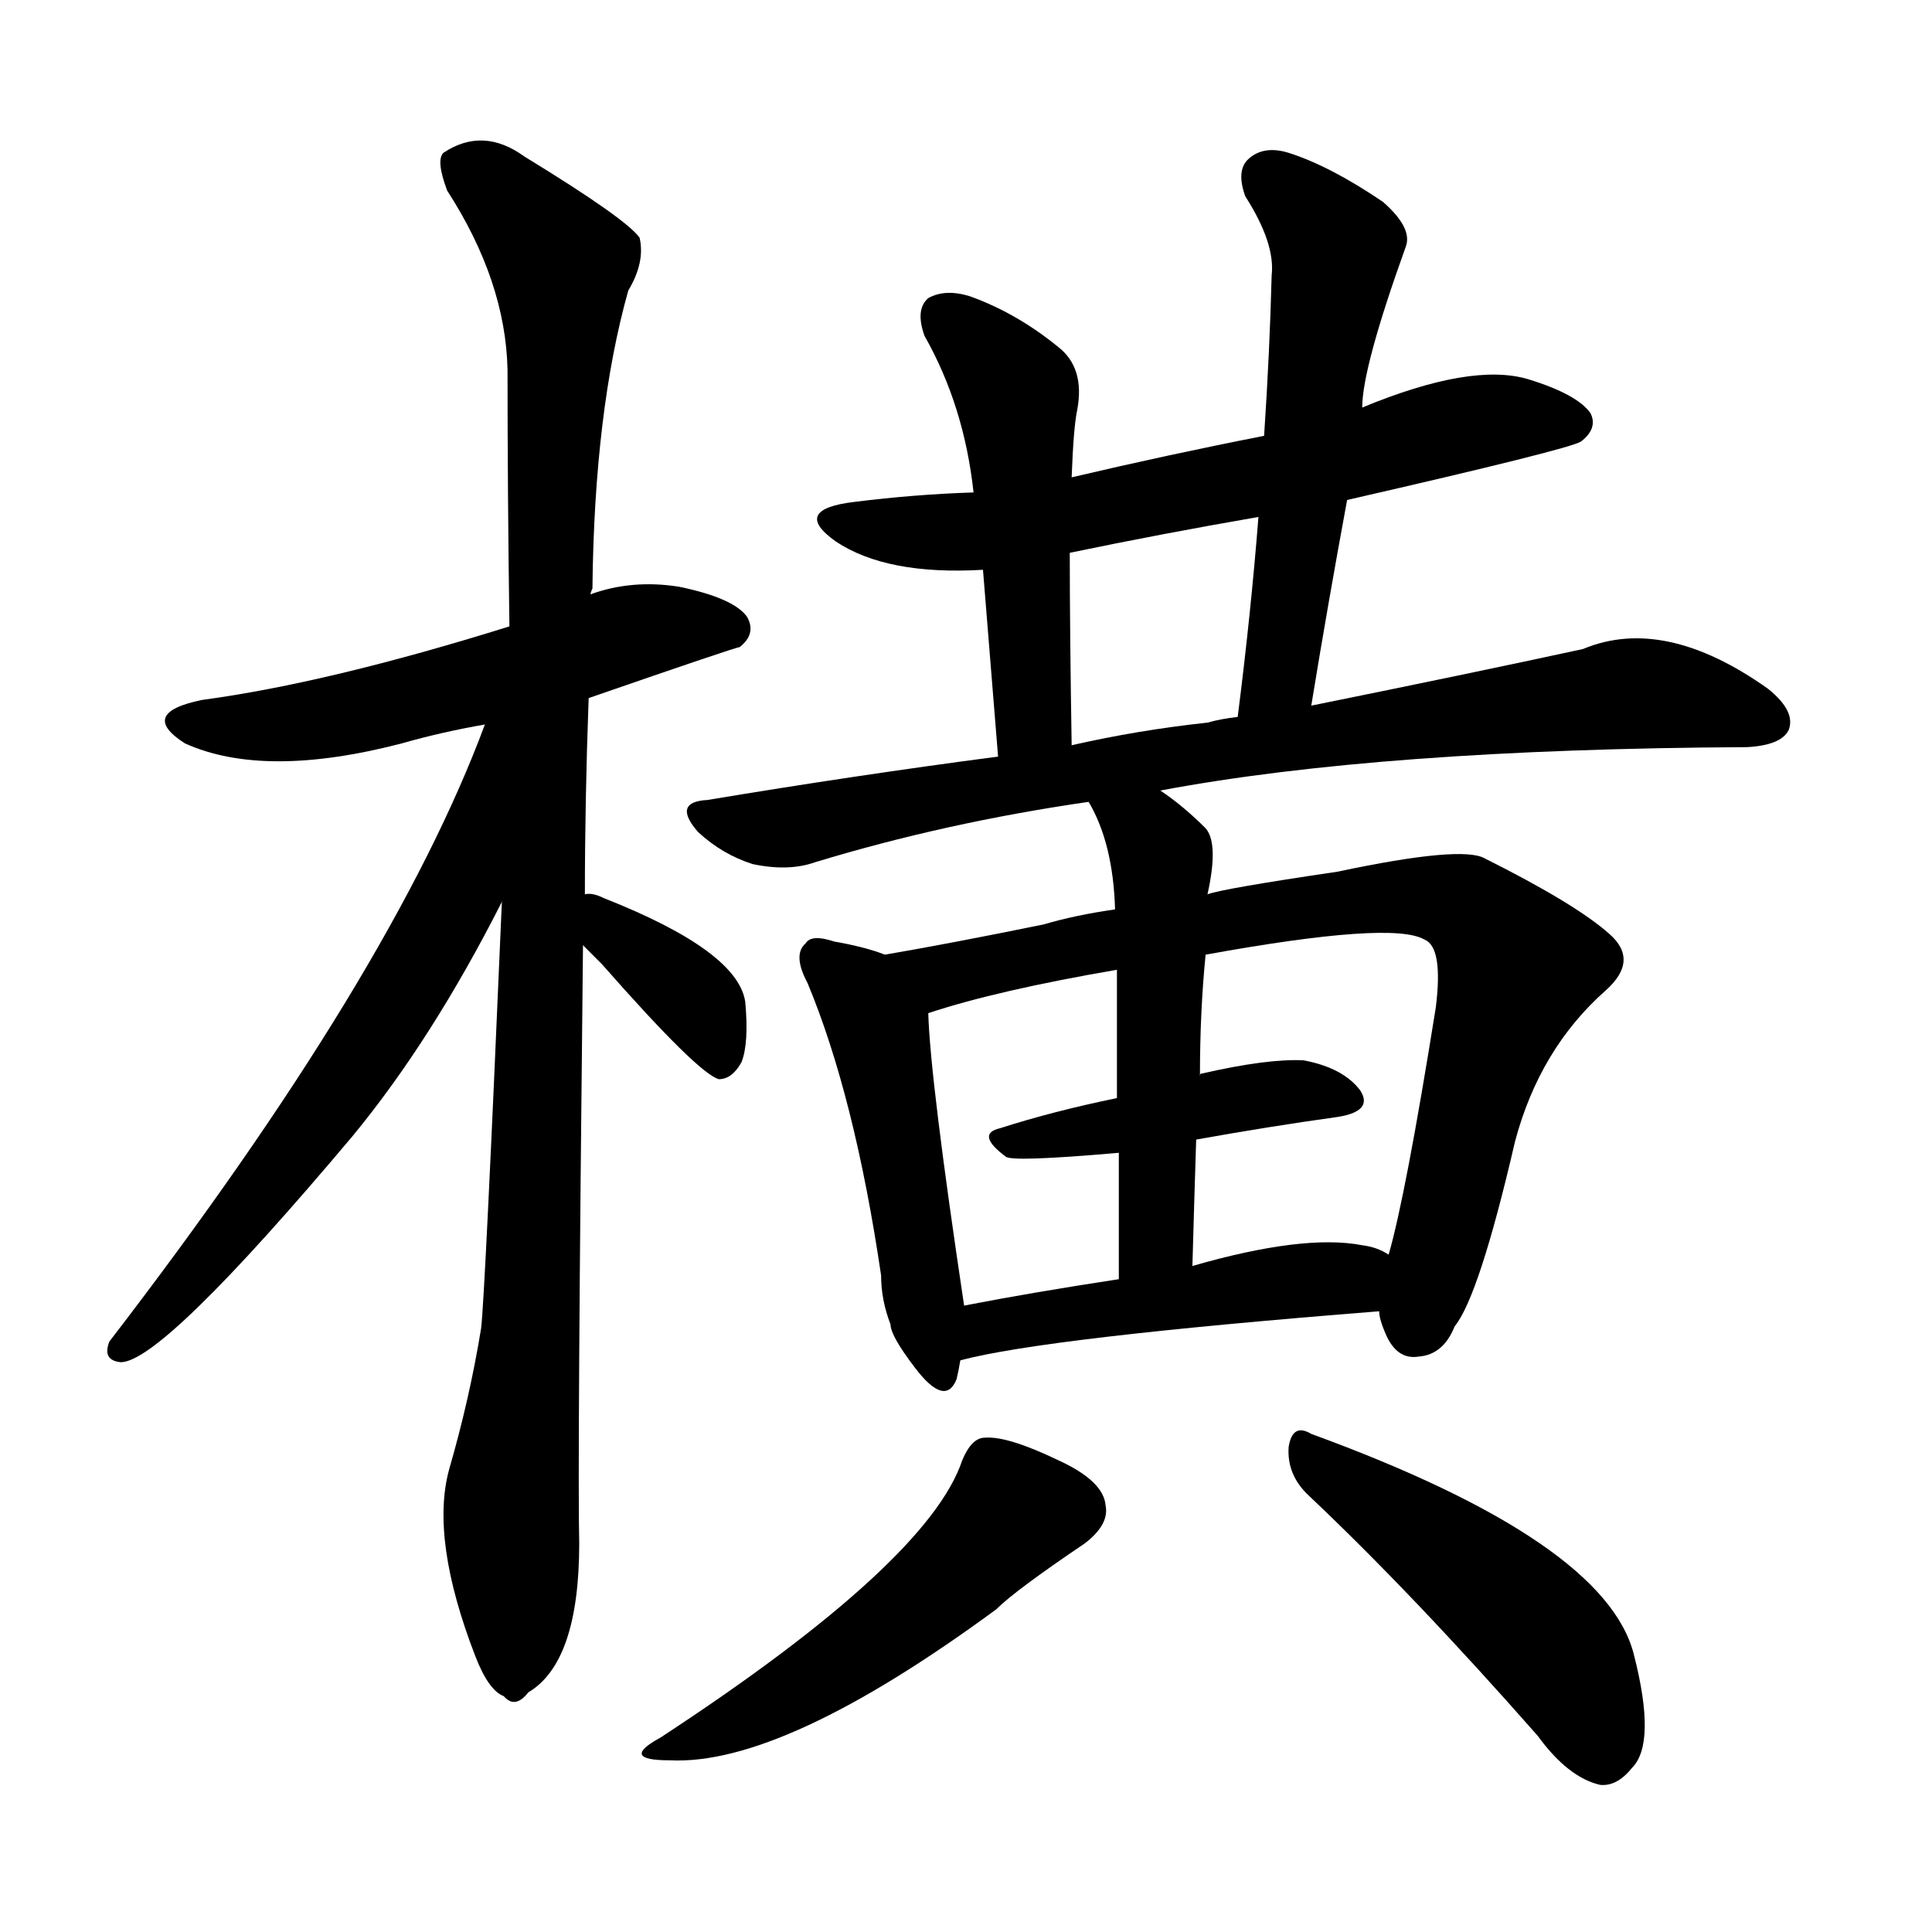 <svg version="1.1" viewBox="0 0 1024 1024" xmlns="http://www.w3.org/2000/svg">
  
  <g transform="scale(1, -1) translate(0, -900)">
    <style type="text/css">
        .origin {display:none;}
        .hide {display:none;}
        .stroke {fill: #000000;}
    </style>

    <path d="M 312 530 Q 390 557 392 557 Q 401 564 396 573 Q 389 583 360 589 Q 335 593 313 585 L 270 568 Q 174 538 107 529 Q 73 522 98 506 Q 140 487 213 506 Q 234 512 257 516 L 312 530 Z" fill="lightgray" class="stroke"/>
    <path d="M 310 426 Q 310 475 312 530 L 313 585 Q 313 586 314 588 Q 315 682 333 746 Q 342 761 339 774 Q 332 784 278 817 Q 256 833 235 819 Q 231 815 237 799 Q 268 751 269 704 Q 269 640 270 568 L 266 422 Q 257 212 255 196 Q 249 159 238 121 Q 228 84 252 22 Q 259 4 267 1 Q 273 -6 280 3 Q 307 19 307 82 Q 306 121 309 399 L 310 426 Z" fill="lightgray" class="stroke"/>
    <path d="M 257 516 Q 208 384 58 189 Q 54 179 64 178 Q 86 178 187 298 Q 229 349 266 422 C 328 543 268 544 257 516 Z" fill="lightgray" class="stroke"/>
    <path d="M 309 399 Q 313 395 319 389 Q 370 331 381 328 Q 388 328 393 337 Q 397 347 395 369 Q 391 396 320 424 Q 314 427 310 426 C 282 426 288 420 309 399 Z" fill="lightgray" class="stroke"/>
    <path d="M 714 635 Q 832 662 838 666 Q 847 673 843 681 Q 836 691 810 699 Q 780 708 722 684 L 670 669 Q 619 659 568 647 L 516 639 Q 485 638 453 634 Q 419 630 443 613 Q 470 595 521 598 L 567 607 Q 615 617 667 626 L 714 635 Z" fill="lightgray" class="stroke"/>
    <path d="M 568 647 Q 569 674 571 683 Q 575 705 561 716 Q 539 734 514 743 Q 501 747 492 742 Q 485 736 490 722 Q 511 685 516 639 L 521 598 Q 524 561 529 499 C 531 469 568 475 568 505 Q 567 566 567 607 L 568 647 Z" fill="lightgray" class="stroke"/>
    <path d="M 695 526 Q 704 581 714 635 L 722 684 Q 722 705 745 769 Q 749 779 733 793 Q 705 812 683 819 Q 670 823 662 816 Q 655 810 660 796 Q 676 771 674 754 Q 673 714 670 669 L 667 626 Q 663 575 656 520 C 652 490 690 496 695 526 Z" fill="lightgray" class="stroke"/>
    <path d="M 615 481 Q 732 503 926 504 Q 944 505 948 513 Q 952 523 937 535 Q 882 574 839 556 Q 779 543 695 526 L 656 520 Q 647 519 640 517 Q 603 513 568 505 L 529 499 Q 453 489 375 476 Q 356 475 370 459 Q 383 447 399 442 Q 418 438 432 443 Q 501 464 577 475 L 615 481 Z" fill="lightgray" class="stroke"/>
    <path d="M 472 198 Q 472 192 485 175 Q 501 154 507 169 Q 508 173 509 179 L 511 208 Q 493 328 492 363 C 491 387 491 387 469 394 Q 459 398 442 401 Q 430 405 427 400 Q 420 394 428 379 Q 453 319 467 224 Q 467 211 472 198 Z" fill="lightgray" class="stroke"/>
    <path d="M 731 205 Q 731 201 734 194 Q 740 179 752 181 Q 765 182 771 197 Q 784 213 803 295 Q 816 344 851 375 Q 869 391 853 405 Q 835 421 787 445 Q 775 452 709 438 Q 648 429 640 426 L 591 418 Q 570 415 553 410 Q 504 400 469 394 C 439 389 463 354 492 363 Q 528 375 592 386 L 639 394 Q 738 412 755 402 Q 765 398 761 366 Q 745 266 736 235 L 731 205 Z" fill="lightgray" class="stroke"/>
    <path d="M 634 296 Q 673 303 709 308 Q 728 311 721 322 Q 712 334 691 338 Q 672 339 637 331 Q 636 331 636 330 C 618 323 618 323 592 318 Q 558 311 530 302 Q 517 299 533 287 Q 536 284 593 289 L 634 296 Z" fill="lightgray" class="stroke"/>
    <path d="M 640 426 Q 646 453 639 461 Q 627 473 615 481 C 591 498 563 502 577 475 Q 590 453 591 418 L 592 386 Q 592 361 592 318 L 593 289 Q 593 261 593 222 C 593 192 631 199 632 229 Q 633 265 634 296 L 636 330 Q 636 364 639 394 L 640 426 Z" fill="lightgray" class="stroke"/>
    <path d="M 509 179 Q 554 191 731 205 C 761 207 763 222 736 235 Q 730 239 722 240 Q 691 246 632 229 L 593 222 Q 547 215 511 208 C 482 202 480 172 509 179 Z" fill="lightgray" class="stroke"/>
    <path d="M 510 126 Q 492 72 350 -21 Q 328 -33 355 -33 Q 415 -36 528 47 Q 538 57 575 82 Q 588 92 586 102 Q 585 115 561 126 Q 534 139 522 138 Q 515 138 510 126 Z" fill="lightgray" class="stroke"/>
    <path d="M 694 107 Q 749 55 815 -20 Q 831 -42 848 -46 Q 857 -47 865 -37 Q 878 -24 866 23 Q 851 83 695 140 Q 685 146 683 133 Q 682 118 694 107 Z" fill="lightgray" class="stroke"/></g>
</svg>
